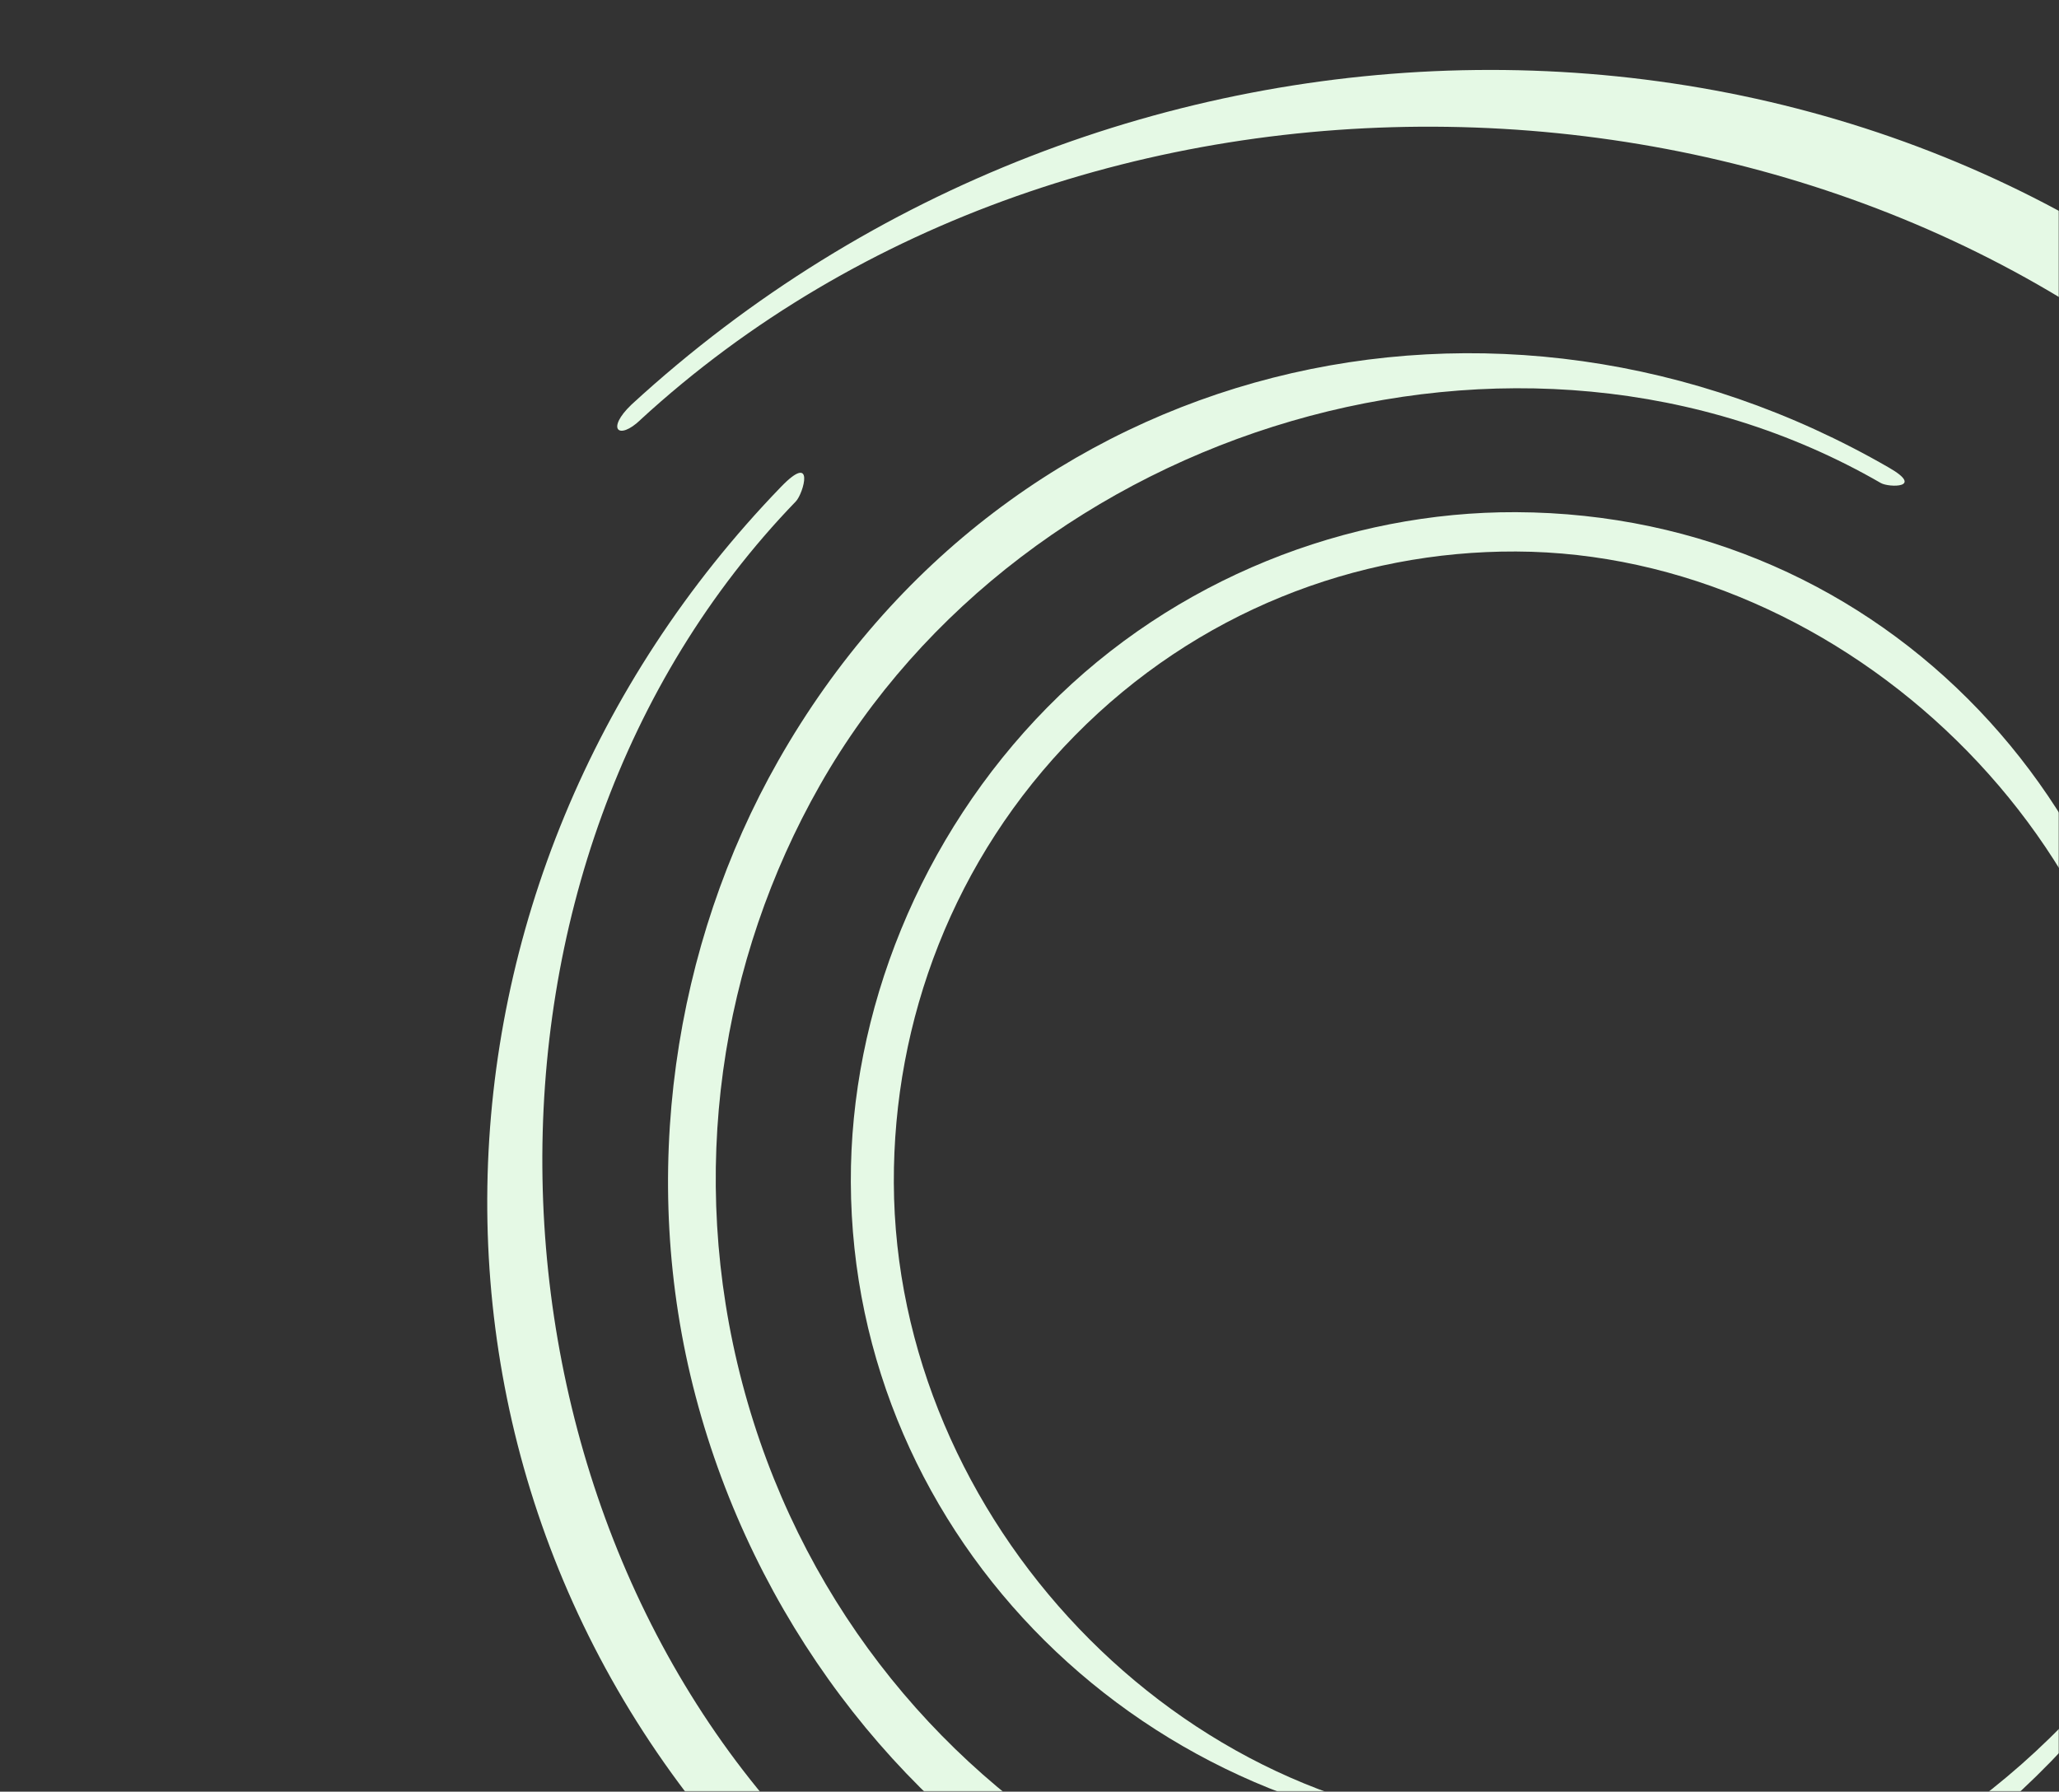 <svg width="917" height="798" viewBox="0 0 917 798" fill="none" xmlns="http://www.w3.org/2000/svg">
<rect x="0" y="0" width="917" height="798" fill="#333333" stroke="none"/>
<mask id="mask0_1547_11813" style="mask-type:alpha" maskUnits="userSpaceOnUse" x="0" y="0" width="917" height="798">
<rect width="917" height="798" fill="#E5F9E5"/>
</mask>
<g mask="url(#mask0_1547_11813)">
<path d="M285.225 187.012C275.41 196.374 269.852 191.071 281.237 180.21C493.642 -15.035 824.089 -19.38 1025.2 172.489C1120.98 263.873 1179.74 396.878 1179.74 536.333C1179.74 675.78 1118.25 806.755 1022.46 898.151C810.799 1100.08 484.244 1089.09 275.477 892.671C256.385 874.76 278.913 880.94 283.149 884.914C475.878 1066.24 812.298 1056.37 1000.28 877.008C1091.67 789.823 1148.19 669.381 1148.19 536.334C1148.19 403.293 1091.67 282.855 1000.28 195.659C810.923 14.988 479.824 8.107 285.194 187.004L285.225 187.012Z" fill="#E5F9E5"/>
<path d="M965.863 706.803C970.615 698.445 975.268 701.174 969.759 710.869C865.611 886.541 648.001 949.069 479.474 850.189C399.204 803.095 335.677 720.034 309.799 621.871C283.912 523.706 300.239 420.435 346.582 338.869C448.991 158.63 666.874 107.601 841.302 208.303C857.247 217.481 841.21 217.184 837.668 215.148C676.626 122.186 456.101 189.671 365.14 349.765C320.925 427.581 305.927 522.544 330.62 616.186C355.32 709.841 415.034 784.454 491.613 829.388C650.315 922.493 870.428 867.762 965.842 706.798L965.863 706.803Z" fill="#E5F9E5"/>
<path d="M954.121 225.047C946.074 216.838 950.628 212.185 959.962 221.71C1127.74 399.447 1131.47 675.936 966.595 844.228C888.071 924.377 773.775 973.536 653.96 973.536C534.144 973.536 421.588 922.087 343.062 841.938C169.541 664.831 178.994 391.585 347.772 216.904C363.165 200.93 357.855 219.781 354.44 223.324C198.624 384.592 207.108 666.074 361.228 823.396C436.146 899.862 539.642 947.152 653.951 947.152C768.267 947.152 871.769 899.862 946.674 823.396C1101.93 664.943 1107.84 387.905 954.113 225.044L954.121 225.047Z" fill="#E5F9E5"/>
<path d="M674.25 814.16C681.894 814.188 681.915 818.586 673.041 818.551C510.549 814.839 379.539 685.496 378.924 526.516C378.627 450.793 409.753 372.588 466.469 315.033C523.186 257.482 600.507 227.826 675.146 228.123C840.062 228.781 963.307 362.911 965.063 526.802C965.247 541.771 958.947 530.281 958.905 526.957C957.278 375.645 821.684 246.218 675.196 245.638C603.991 245.356 532.9 272.635 478.792 327.534C424.677 382.44 397.802 454.572 398.077 526.816C398.657 676.523 525.348 810.76 674.237 814.145L674.25 814.16Z" fill="#E5F9E5"/>
</g>
</svg>
